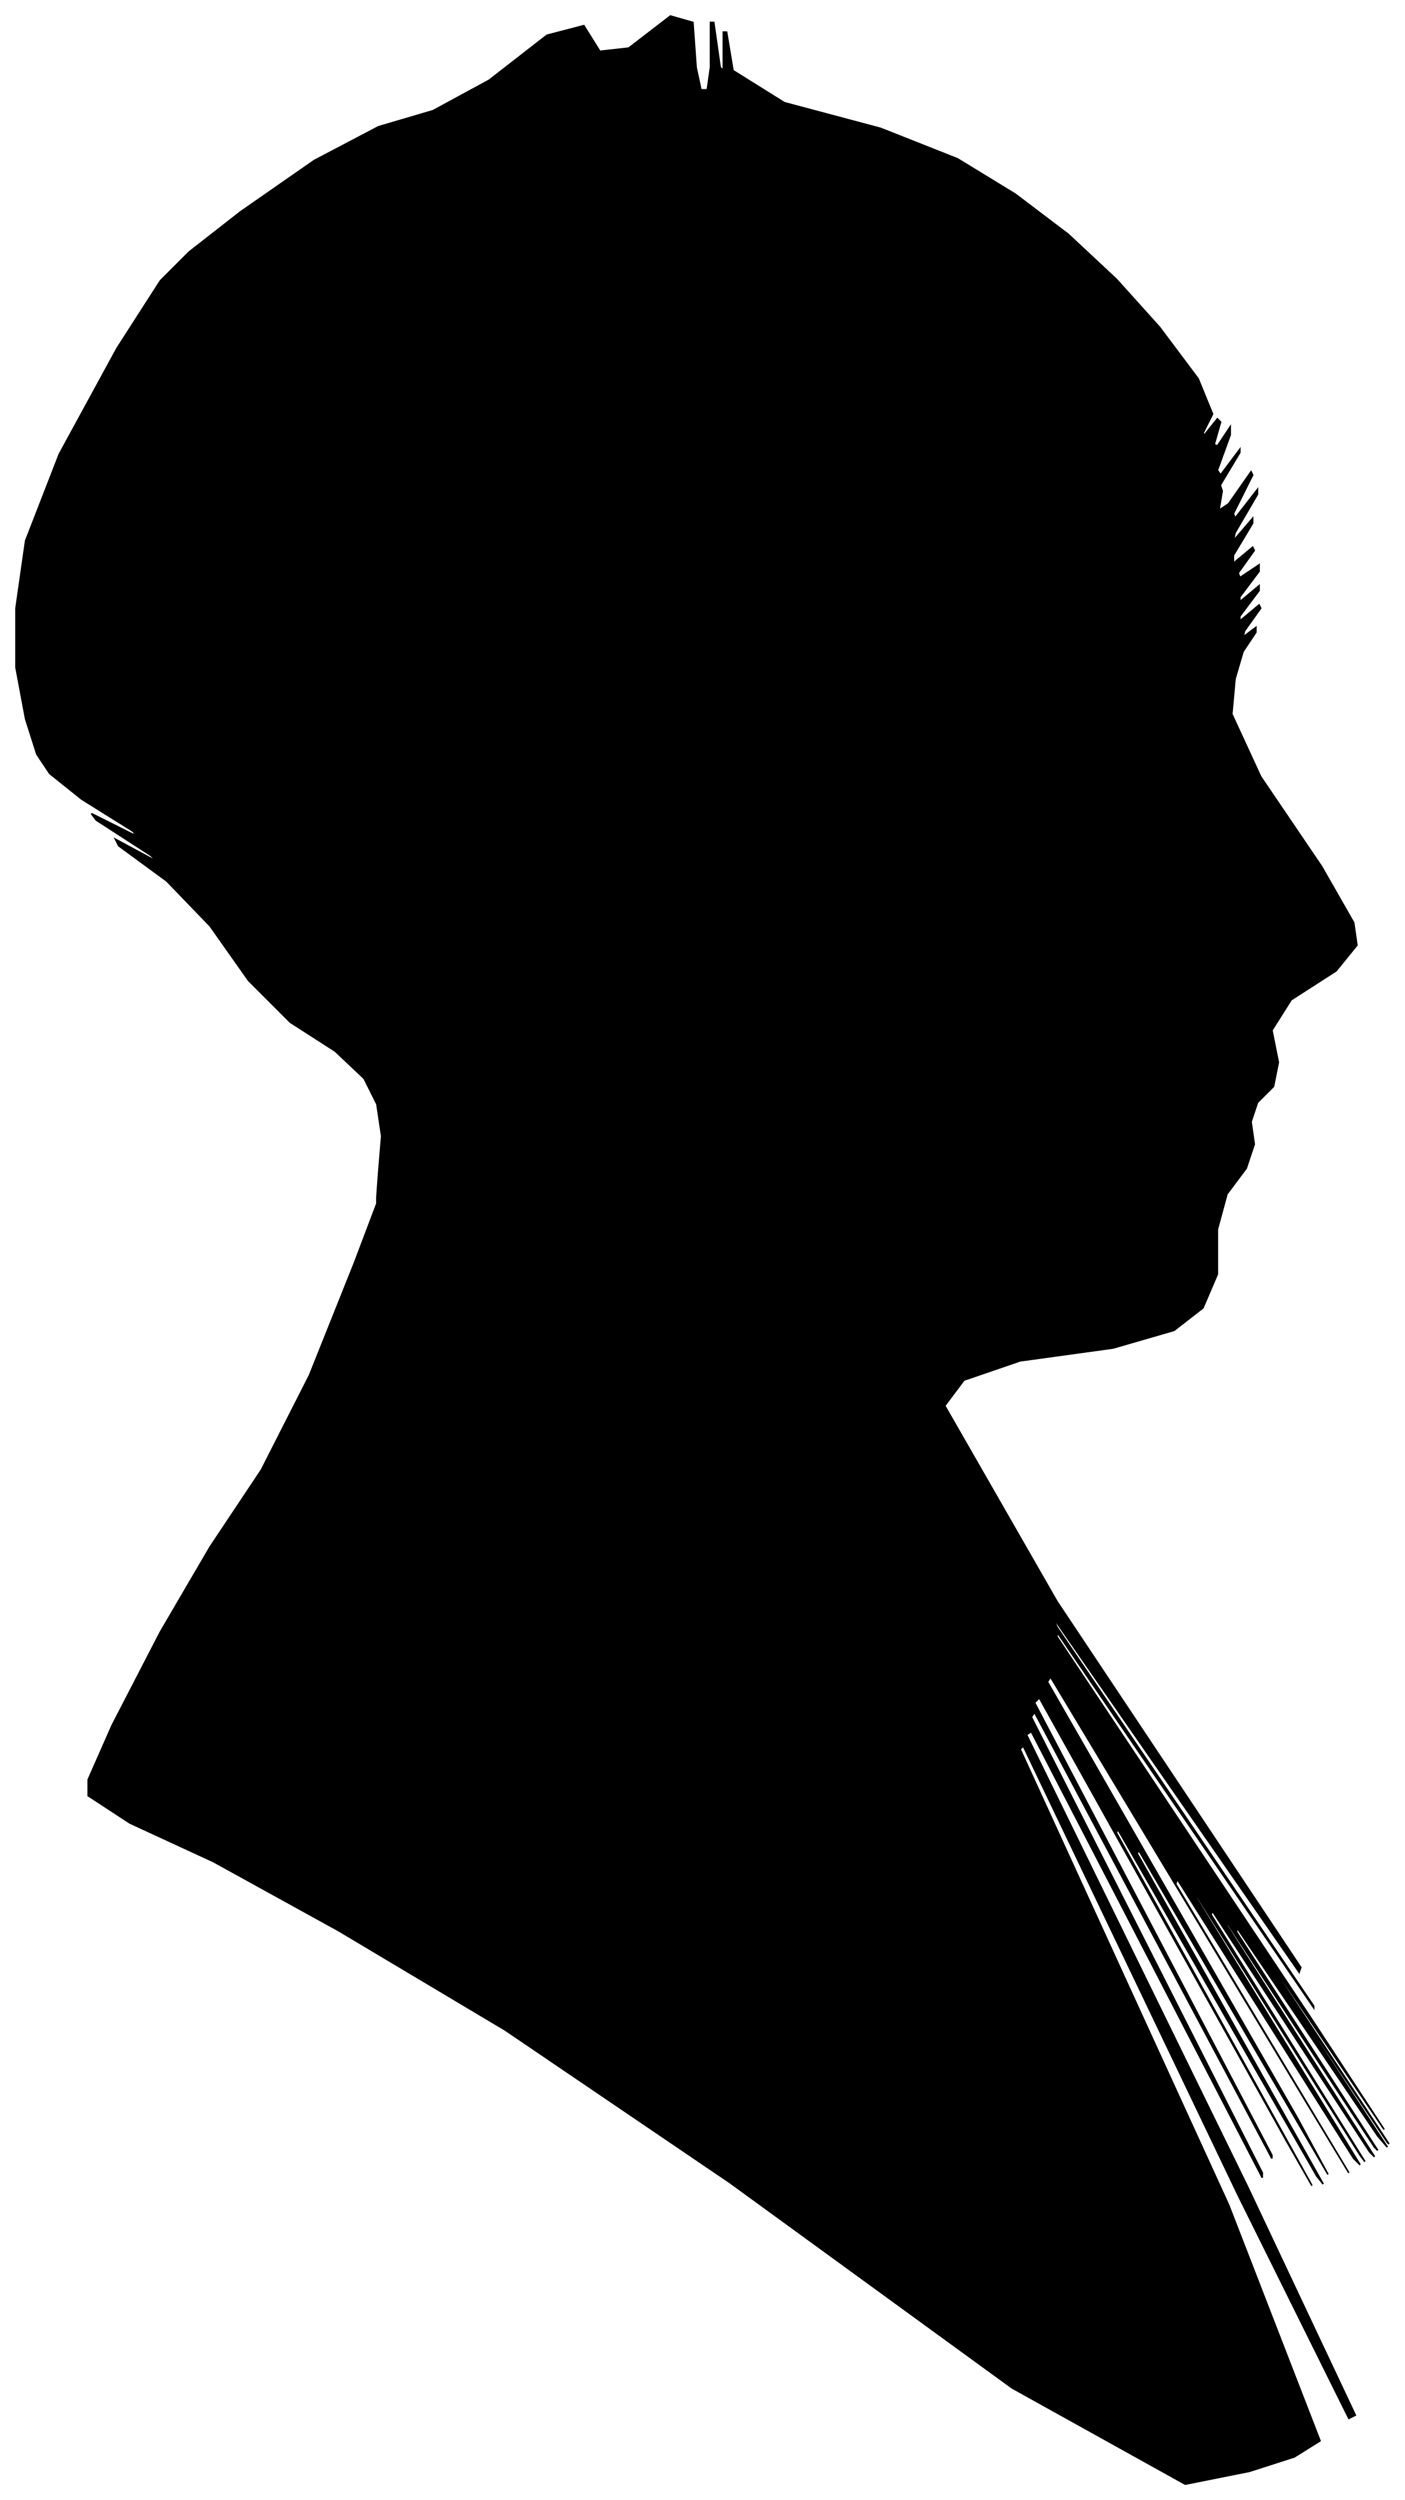 <?xml version="1.0" encoding="UTF-8"?>
<svg xmlns="http://www.w3.org/2000/svg" viewBox="347.00 302.00 876.00 1558.00">
  <path d="M 583.00 1034.00 L 585.00 1010.00 L 582.00 990.00 L 574.00 974.00 L 556.00 957.00 L 528.00 939.00 L 502.00 913.00 L 478.00 879.00 L 451.00 851.00 L 421.00 829.00 L 419.00 825.00 L 445.00 839.00 L 441.00 835.00 L 407.00 813.00 L 404.00 809.00 L 432.00 823.00 L 430.00 820.00 L 398.00 800.00 L 378.00 784.00 L 370.00 772.00 L 363.00 750.00 L 357.00 718.00 L 357.00 681.00 L 363.00 639.00 L 384.00 585.00 L 420.00 519.00 L 447.00 477.00 L 465.00 459.00 L 497.00 434.00 L 543.00 402.00 L 583.00 381.00 L 617.00 371.00 L 652.00 352.00 L 688.00 324.00 L 711.00 318.00 L 721.00 334.00 L 739.00 332.00 L 765.00 312.00 L 779.00 316.00 L 781.00 344.00 L 784.00 358.00 L 788.00 358.00 L 790.00 344.00 L 790.00 316.00 L 792.00 316.00 L 796.00 344.00 L 798.00 346.00 L 798.00 322.00 L 800.00 322.00 L 804.00 346.00 L 836.00 366.00 L 896.00 382.00 L 944.00 401.00 L 980.00 423.00 L 1013.00 448.00 L 1043.00 476.00 L 1070.00 506.00 L 1094.00 538.00 L 1103.00 560.00 L 1097.00 572.00 L 1098.00 573.00 L 1106.00 563.00 L 1108.00 565.00 L 1104.00 579.00 L 1106.00 580.00 L 1114.00 568.00 L 1114.00 573.00 L 1106.00 595.00 L 1108.00 598.00 L 1120.00 582.00 L 1120.00 584.00 L 1108.00 604.00 L 1104.00 611.00 L 1108.00 605.00 L 1109.00 608.00 L 1107.00 620.00 L 1113.00 616.00 L 1127.00 596.00 L 1128.00 598.00 L 1116.00 622.00 L 1117.00 625.00 L 1131.00 607.00 L 1131.00 610.00 L 1117.00 634.00 L 1116.00 639.00 L 1128.00 625.00 L 1128.00 628.00 L 1116.00 648.00 L 1116.00 653.00 L 1128.00 643.00 L 1129.00 645.00 L 1119.00 659.00 L 1120.00 662.00 L 1132.00 654.00 L 1132.00 658.00 L 1120.00 674.00 L 1120.00 677.00 L 1132.00 667.00 L 1132.00 670.00 L 1120.00 686.00 L 1120.00 689.00 L 1132.00 679.00 L 1133.00 681.00 L 1123.00 695.00 L 1122.00 699.00 L 1130.00 693.00 L 1130.00 696.00 L 1122.00 708.00 L 1117.00 725.00 L 1115.00 747.00 L 1133.00 786.00 L 1171.00 842.00 L 1191.00 877.00 L 1193.00 891.00 L 1180.00 907.00 L 1152.00 925.00 L 1140.00 944.00 L 1144.00 964.00 L 1141.00 979.00 L 1131.00 989.00 L 1127.00 1001.00 L 1129.00 1015.00 L 1124.00 1030.00 L 1112.00 1046.00 L 1106.00 1068.00 L 1106.00 1096.00 L 1097.00 1117.00 L 1079.00 1131.00 L 1041.00 1142.00 L 983.00 1150.00 L 948.00 1162.00 L 936.00 1178.00 L 1006.00 1300.00 L 1158.00 1528.00 L 1157.00 1531.00 L 1003.00 1309.00 L 1006.00 1316.00 L 1166.00 1552.00 L 1166.00 1553.00 L 1006.00 1319.00 L 1006.00 1322.00 L 1166.00 1562.00 L 1210.00 1629.00 L 1138.00 1523.00 L 1139.00 1526.00 L 1213.00 1638.00 L 1212.00 1637.00 L 1136.00 1523.00 L 1136.00 1524.00 L 1212.00 1640.00 L 1206.00 1633.00 L 1118.00 1503.00 L 1118.00 1506.00 L 1206.00 1642.00 L 1204.00 1640.00 L 1112.00 1500.00 L 1112.00 1502.00 L 1204.00 1646.00 L 1201.00 1643.00 L 1103.00 1493.00 L 1102.00 1495.00 L 1198.00 1649.00 L 1195.00 1645.00 L 1093.00 1483.00 L 1093.00 1485.00 L 1195.00 1651.00 L 1191.00 1647.00 L 1081.00 1473.00 L 1080.00 1476.00 L 1188.00 1656.00 L 1162.00 1613.00 L 1002.00 1347.00 L 1000.00 1350.00 L 1156.00 1622.00 L 1175.00 1657.00 L 1057.00 1455.00 L 1056.00 1457.00 L 1172.00 1663.00 L 1168.00 1658.00 L 1044.00 1442.00 L 1043.00 1444.00 L 1165.00 1664.00 L 1149.00 1636.00 L 995.00 1360.00 L 992.00 1363.00 L 1140.00 1645.00 L 1140.00 1647.00 L 992.00 1369.00 L 990.00 1372.00 L 1134.00 1656.00 L 1134.00 1659.00 L 990.00 1381.00 L 987.00 1383.00 L 1125.00 1665.00 L 1192.00 1807.00 L 1188.00 1809.00 L 1119.00 1670.00 L 985.00 1390.00 L 983.00 1392.00 L 1113.00 1676.00 L 1170.00 1823.00 L 1154.00 1833.00 L 1126.00 1842.00 L 1086.00 1850.00 L 978.00 1790.00 L 802.00 1662.00 L 662.00 1567.00 L 558.00 1505.00 L 480.00 1462.00 L 428.00 1438.00 L 402.00 1421.00 L 402.00 1411.00 L 417.00 1377.00 L 447.00 1319.00 L 478.00 1266.00 L 510.00 1218.00 L 540.00 1159.00 L 568.00 1089.00 L 582.00 1052.00 L 582.00 1048.00 L 583.00 1034.00 Z" fill="black" stroke="black" stroke-width="1"/>
</svg>